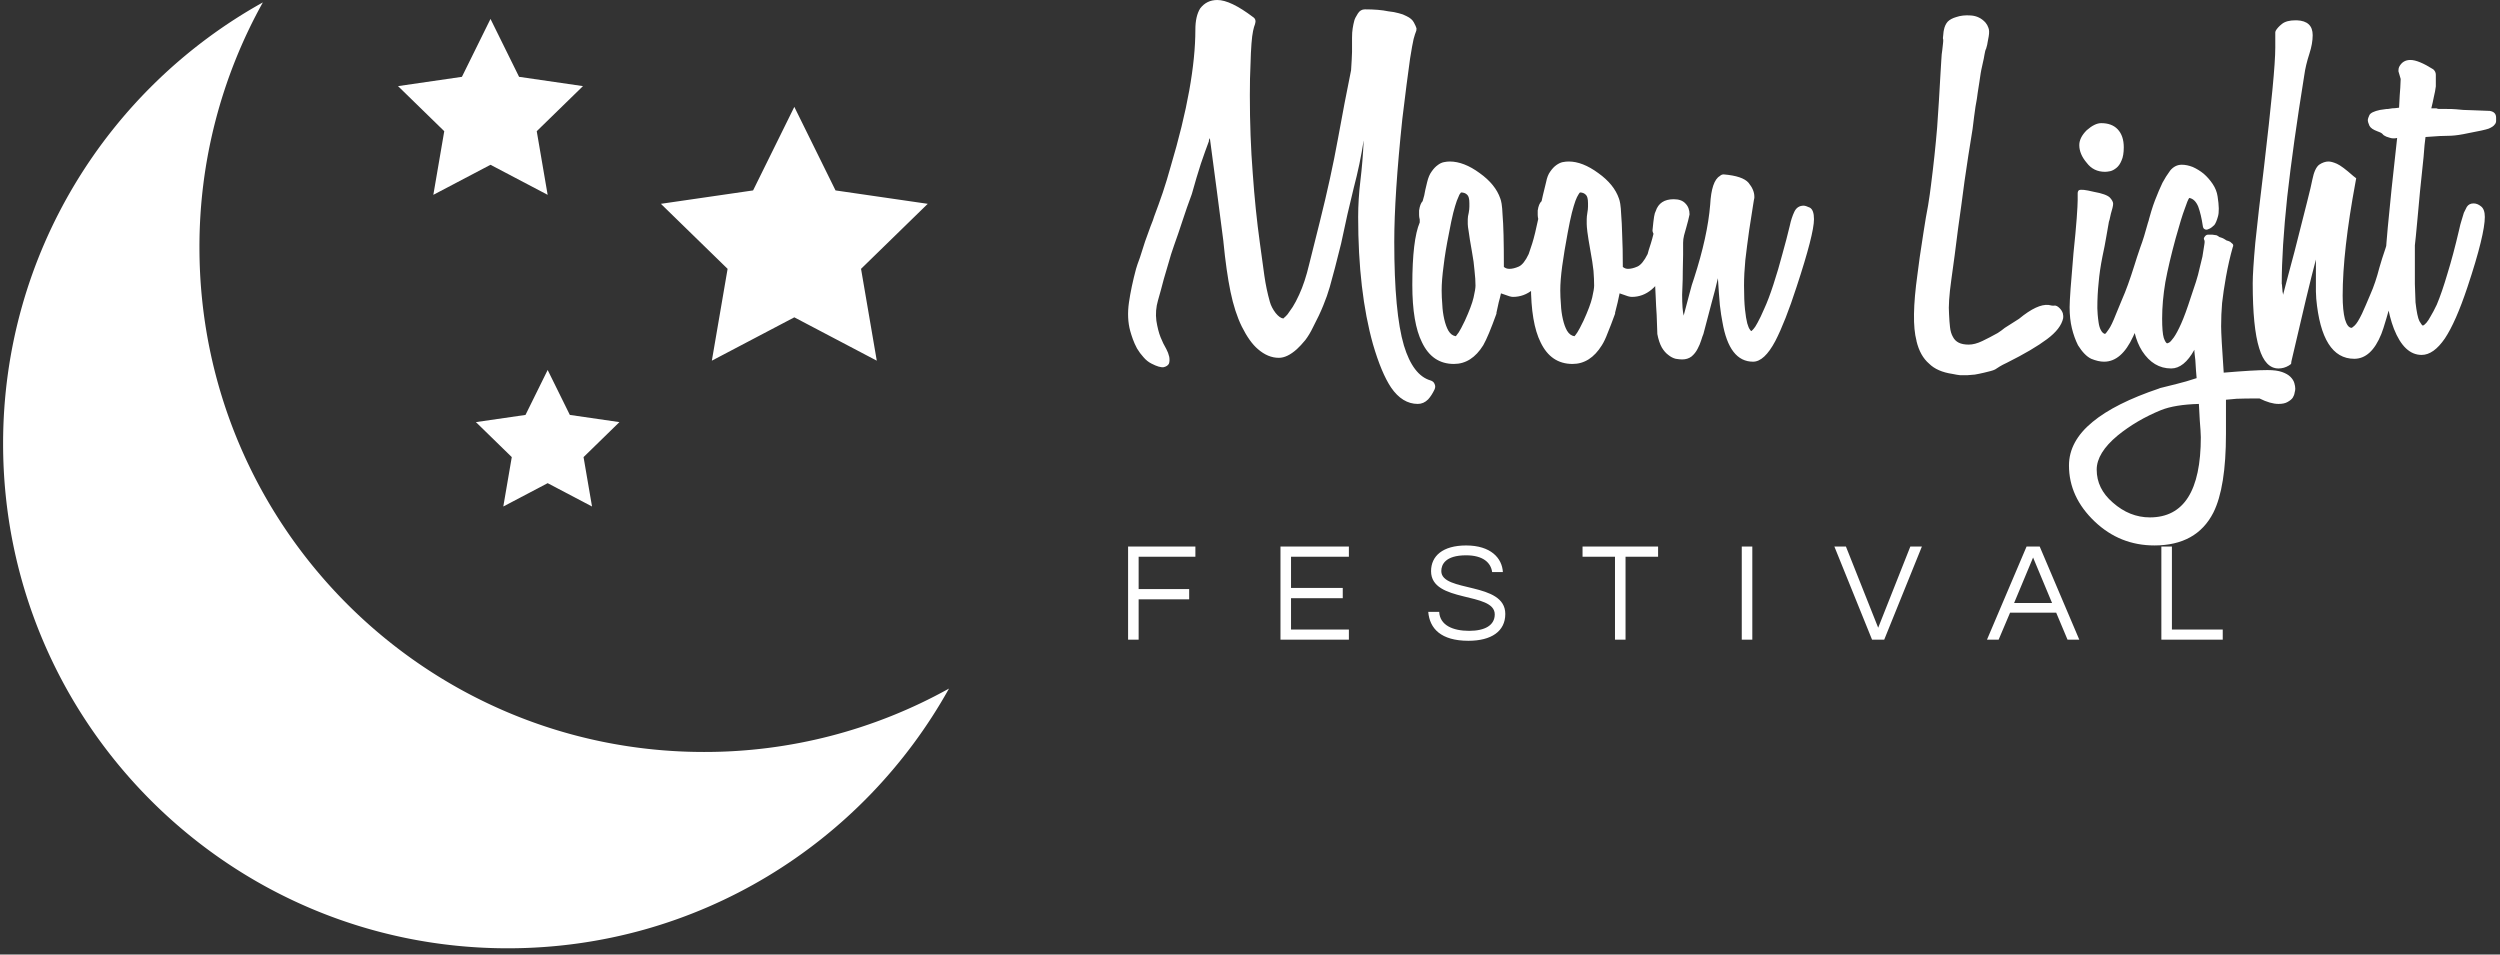 <svg data-v-423bf9ae="" xmlns="http://www.w3.org/2000/svg" viewBox="0 0 275 105" class="iconLeftSlogan"><rect x="0" y="0" width="275" height="105" fill="#333333" stroke="none"/><!----><!----><!----><g data-v-423bf9ae="" id="141a025e-4efc-4f63-8012-3896910aae0d" fill="white" transform="matrix(3.546,0,0,3.546,123.441,2.766)"><path d="M9.69 11.13L9.69 11.13L9.69 11.13Q9.73 11.21 9.69 11.30L9.69 11.30L9.69 11.30Q9.60 11.49 9.49 11.61L9.49 11.61L9.49 11.61Q9.35 11.75 9.17 11.75L9.17 11.75L9.17 11.75Q8.69 11.75 8.34 11.24L8.34 11.24L8.34 11.24Q8.04 10.79 7.78 9.90L7.78 9.90L7.78 9.90Q7.32 8.26 7.32 5.95L7.32 5.95L7.32 5.95Q7.32 5.40 7.39 4.82L7.39 4.82L7.39 4.82Q7.46 4.24 7.49 3.61L7.49 3.61L7.49 3.58L7.49 3.58Q7.38 4.30 7.18 5.06L7.18 5.06L7.18 5.06Q6.99 5.82 6.79 6.78L6.79 6.78L6.79 6.78Q6.68 7.21 6.60 7.53L6.60 7.53L6.60 7.53Q6.52 7.84 6.44 8.12L6.44 8.12L6.44 8.12Q6.36 8.40 6.24 8.69L6.24 8.69L6.24 8.69Q6.12 8.99 5.92 9.37L5.92 9.37L5.92 9.37Q5.81 9.60 5.68 9.77L5.68 9.77L5.68 9.77Q5.54 9.94 5.42 10.05L5.42 10.05L5.42 10.05Q5.12 10.32 4.86 10.32L4.86 10.32L4.86 10.32Q4.52 10.32 4.21 10.05L4.21 10.05L4.21 10.05Q3.95 9.83 3.71 9.35L3.71 9.35L3.71 9.35Q3.49 8.90 3.36 8.27L3.36 8.27L3.36 8.27Q3.23 7.64 3.14 6.72L3.14 6.72L3.14 6.71L3.14 6.71Q2.94 5.15 2.72 3.51L2.72 3.51L2.72 3.51Q2.70 3.53 2.70 3.54L2.70 3.54L2.70 3.54Q2.70 3.56 2.69 3.57L2.69 3.57L2.69 3.57Q2.69 3.58 2.69 3.60L2.69 3.60L2.69 3.60Q2.58 3.89 2.44 4.30L2.44 4.30L2.44 4.30Q2.31 4.70 2.16 5.24L2.16 5.24L2.16 5.24Q2.00 5.67 1.87 6.07L1.87 6.07L1.87 6.07Q1.74 6.47 1.61 6.83L1.61 6.83L1.61 6.83Q1.51 7.11 1.44 7.37L1.44 7.37L1.44 7.37Q1.36 7.63 1.29 7.88L1.29 7.88L1.29 7.88Q1.20 8.23 1.11 8.54L1.11 8.54L1.11 8.54Q1.02 8.85 1.06 9.17L1.06 9.17L1.06 9.17Q1.11 9.48 1.19 9.68L1.19 9.68L1.19 9.68Q1.27 9.88 1.37 10.05L1.37 10.05L1.37 10.05Q1.43 10.16 1.46 10.29L1.46 10.29L1.46 10.29Q1.48 10.42 1.45 10.50L1.45 10.50L1.45 10.50Q1.41 10.58 1.29 10.61L1.29 10.61L1.29 10.61Q1.16 10.63 0.91 10.50L0.91 10.50L0.91 10.50Q0.77 10.43 0.66 10.30L0.66 10.30L0.66 10.30Q0.55 10.18 0.46 10.03L0.46 10.03L0.46 10.03Q0.38 9.88 0.33 9.74L0.33 9.74L0.33 9.74Q0.28 9.60 0.25 9.49L0.25 9.49L0.25 9.49Q0.14 9.09 0.21 8.60L0.21 8.60L0.21 8.60Q0.28 8.12 0.43 7.56L0.43 7.56L0.43 7.56Q0.46 7.45 0.55 7.21L0.55 7.21L0.55 7.21Q0.63 6.97 0.71 6.71L0.71 6.71L0.71 6.71Q0.80 6.45 0.88 6.24L0.88 6.24L0.88 6.24Q0.97 6.02 0.99 5.94L0.99 5.94L0.99 5.94Q1.13 5.57 1.26 5.19L1.26 5.19L1.26 5.19Q1.39 4.80 1.50 4.40L1.50 4.40L1.50 4.40Q1.89 3.09 2.08 2.03L2.08 2.03L2.08 2.03Q2.27 0.97 2.27 0.14L2.27 0.14L2.27 0.14Q2.27-0.28 2.42-0.52L2.42-0.52L2.42-0.52Q2.62-0.78 2.95-0.78L2.95-0.78L2.95-0.78Q3.36-0.78 4.06-0.25L4.06-0.25L4.06-0.25Q4.17-0.18 4.12-0.03L4.12-0.03L4.12-0.03Q4.09 0.04 4.06 0.18L4.06 0.18L4.06 0.18Q4.03 0.32 4.01 0.58L4.01 0.58L4.01 0.58Q3.99 0.84 3.98 1.23L3.98 1.23L3.98 1.23Q3.96 1.62 3.96 2.18L3.96 2.18L3.96 2.18Q3.96 3.46 4.05 4.60L4.05 4.60L4.05 4.60Q4.13 5.74 4.27 6.75L4.27 6.75L4.27 6.75Q4.35 7.35 4.41 7.77L4.41 7.77L4.41 7.77Q4.47 8.19 4.58 8.58L4.58 8.58L4.58 8.58Q4.63 8.76 4.76 8.93L4.76 8.93L4.76 8.93Q4.89 9.09 5.00 9.10L5.00 9.10L5.00 9.10Q5.00 9.10 5.03 9.07L5.03 9.07L5.03 9.07Q5.07 9.04 5.13 8.97L5.13 8.97L5.13 8.97Q5.19 8.89 5.29 8.74L5.29 8.74L5.29 8.74Q5.38 8.60 5.49 8.36L5.49 8.36L5.49 8.36Q5.67 7.97 5.80 7.42L5.80 7.42L5.80 7.42Q5.94 6.87 6.13 6.10L6.13 6.10L6.13 6.10Q6.48 4.70 6.69 3.54L6.69 3.54L6.69 3.54Q6.90 2.38 7.10 1.40L7.10 1.40L7.10 1.40Q7.11 1.20 7.12 1.07L7.12 1.07L7.12 1.07Q7.13 0.94 7.13 0.83L7.13 0.83L7.13 0.83Q7.13 0.73 7.13 0.63L7.13 0.63L7.13 0.63Q7.13 0.53 7.13 0.39L7.13 0.39L7.13 0.39Q7.13 0.22 7.15 0.10L7.15 0.10L7.15 0.10Q7.17-0.03 7.20-0.14L7.20-0.14L7.20-0.14Q7.22-0.22 7.31-0.36L7.31-0.36L7.31-0.36Q7.39-0.49 7.53-0.49L7.53-0.49L7.53-0.49Q7.97-0.49 8.25-0.43L8.25-0.43L8.25-0.43Q8.44-0.41 8.58-0.37L8.58-0.37L8.58-0.37Q8.71-0.34 8.82-0.28L8.82-0.28L8.82-0.28Q8.99-0.20 9.05-0.08L9.05-0.08L9.05-0.08Q9.11 0.03 9.13 0.10L9.13 0.10L9.13 0.10Q9.13 0.18 9.11 0.21L9.11 0.21L9.11 0.21Q9.09 0.25 9.04 0.43L9.04 0.43L9.04 0.43Q9.00 0.60 8.93 1.04L8.93 1.04L8.93 1.04Q8.88 1.39 8.82 1.86L8.82 1.86L8.82 1.86Q8.76 2.32 8.69 2.91L8.69 2.91L8.69 2.91Q8.44 5.29 8.44 6.72L8.44 6.72L8.44 6.72Q8.44 8.93 8.74 9.94L8.74 9.94L8.74 9.94Q9.02 10.86 9.56 11.02L9.56 11.02L9.56 11.02Q9.66 11.05 9.69 11.13ZM13.29 5.53L13.29 5.53L13.29 5.53Q13.62 5.53 13.62 5.87L13.62 5.87L13.62 5.87Q13.62 6.23 13.52 6.64L13.52 6.64L13.52 6.64Q13.43 7.06 13.22 7.52L13.22 7.52L13.22 7.52Q12.81 8.43 12.12 8.43L12.12 8.43L12.12 8.43Q12.08 8.43 12.01 8.41L12.01 8.41L12.01 8.41Q11.94 8.39 11.75 8.32L11.75 8.32L11.75 8.32Q11.72 8.46 11.68 8.60L11.68 8.60L11.68 8.60Q11.65 8.75 11.61 8.92L11.61 8.92L11.61 8.95L11.61 8.95Q11.48 9.31 11.38 9.55L11.38 9.55L11.38 9.55Q11.28 9.79 11.20 9.93L11.20 9.93L11.20 9.93Q10.84 10.51 10.29 10.51L10.29 10.51L10.29 10.51Q9.62 10.51 9.30 9.84L9.30 9.84L9.30 9.84Q9.00 9.24 9.00 8.06L9.00 8.06L9.00 8.06Q9.00 6.66 9.23 6.12L9.23 6.12L9.23 6.03L9.23 6.03Q9.21 5.95 9.21 5.89L9.21 5.89L9.21 5.89Q9.21 5.82 9.21 5.77L9.21 5.77L9.21 5.75L9.21 5.75Q9.24 5.54 9.32 5.46L9.32 5.46L9.32 5.46Q9.34 5.40 9.37 5.28L9.37 5.28L9.37 5.28Q9.39 5.15 9.46 4.87L9.46 4.87L9.46 4.87Q9.51 4.66 9.60 4.54L9.60 4.54L9.60 4.54Q9.69 4.41 9.79 4.34L9.79 4.34L9.79 4.34Q9.88 4.27 9.98 4.25L9.98 4.25L9.98 4.25Q10.08 4.23 10.16 4.23L10.16 4.23L10.16 4.23Q10.60 4.23 11.09 4.59L11.09 4.59L11.09 4.59Q11.58 4.94 11.73 5.38L11.73 5.38L11.73 5.38Q11.75 5.43 11.77 5.54L11.77 5.54L11.77 5.54Q11.79 5.66 11.80 5.89L11.80 5.89L11.80 5.89Q11.82 6.12 11.83 6.51L11.83 6.51L11.83 6.51Q11.84 6.90 11.84 7.50L11.84 7.50L11.84 7.50Q11.91 7.56 12.01 7.56L12.01 7.56L12.01 7.56Q12.14 7.56 12.30 7.49L12.30 7.49L12.30 7.49Q12.46 7.42 12.61 7.10L12.61 7.10L12.61 7.10Q12.64 7.01 12.72 6.77L12.72 6.77L12.72 6.77Q12.80 6.52 12.92 5.95L12.92 5.95L12.92 5.95Q13.01 5.53 13.29 5.53ZM10.63 9.17L10.63 9.17L10.63 9.17Q10.84 8.71 10.90 8.45L10.90 8.45L10.90 8.45Q10.96 8.19 10.96 8.08L10.96 8.08L10.96 8.08Q10.96 7.88 10.93 7.62L10.93 7.62L10.93 7.62Q10.91 7.35 10.85 7.03L10.85 7.03L10.85 7.03Q10.77 6.58 10.75 6.41L10.75 6.41L10.75 6.41Q10.72 6.24 10.72 6.17L10.72 6.17L10.72 6.17Q10.72 6.10 10.72 6.02L10.72 6.02L10.72 6.02Q10.72 5.94 10.75 5.82L10.75 5.82L10.75 5.82Q10.77 5.71 10.77 5.63L10.77 5.63L10.77 5.63Q10.77 5.56 10.77 5.52L10.77 5.52L10.77 5.52Q10.77 5.32 10.70 5.26L10.70 5.26L10.70 5.26Q10.63 5.19 10.51 5.19L10.51 5.19L10.51 5.19Q10.50 5.21 10.46 5.26L10.46 5.26L10.46 5.26Q10.43 5.32 10.38 5.45L10.38 5.45L10.38 5.45Q10.33 5.59 10.27 5.82L10.27 5.82L10.27 5.82Q10.21 6.06 10.14 6.44L10.14 6.44L10.14 6.44Q10.02 7.03 9.97 7.47L9.97 7.47L9.97 7.47Q9.91 7.91 9.91 8.23L9.91 8.23L9.91 8.23Q9.91 8.43 9.93 8.67L9.93 8.67L9.93 8.67Q9.94 8.90 9.99 9.12L9.99 9.12L9.99 9.12Q10.04 9.34 10.12 9.48L10.12 9.48L10.12 9.48Q10.21 9.63 10.35 9.65L10.35 9.65L10.35 9.65Q10.37 9.62 10.44 9.53L10.44 9.53L10.44 9.53Q10.50 9.44 10.63 9.17ZM16.97 5.53L16.97 5.53L16.97 5.53Q17.30 5.53 17.30 5.87L17.30 5.87L17.30 5.87Q17.30 6.23 17.21 6.64L17.21 6.64L17.21 6.64Q17.11 7.06 16.90 7.52L16.90 7.52L16.90 7.52Q16.49 8.43 15.81 8.43L15.81 8.43L15.81 8.43Q15.76 8.43 15.69 8.41L15.69 8.41L15.69 8.41Q15.62 8.39 15.43 8.32L15.43 8.32L15.43 8.32Q15.40 8.46 15.37 8.60L15.37 8.60L15.37 8.60Q15.33 8.75 15.29 8.92L15.29 8.92L15.29 8.95L15.29 8.95Q15.16 9.31 15.06 9.55L15.06 9.55L15.06 9.55Q14.97 9.79 14.88 9.93L14.88 9.93L14.88 9.93Q14.52 10.51 13.97 10.51L13.97 10.51L13.97 10.51Q13.30 10.51 12.98 9.84L12.98 9.84L12.98 9.84Q12.68 9.24 12.68 8.06L12.68 8.06L12.68 8.06Q12.68 6.66 12.91 6.12L12.91 6.12L12.91 6.03L12.91 6.03Q12.89 5.95 12.89 5.89L12.89 5.89L12.89 5.89Q12.89 5.82 12.89 5.77L12.89 5.77L12.89 5.75L12.89 5.75Q12.92 5.54 13.01 5.46L13.01 5.46L13.01 5.46Q13.02 5.40 13.05 5.28L13.05 5.28L13.05 5.28Q13.08 5.15 13.15 4.87L13.15 4.87L13.15 4.87Q13.19 4.66 13.28 4.54L13.28 4.54L13.28 4.54Q13.37 4.41 13.47 4.34L13.47 4.34L13.47 4.34Q13.57 4.27 13.66 4.25L13.66 4.25L13.66 4.25Q13.76 4.23 13.85 4.23L13.85 4.23L13.85 4.23Q14.28 4.23 14.77 4.59L14.77 4.59L14.77 4.59Q15.26 4.94 15.41 5.38L15.41 5.38L15.41 5.38Q15.43 5.43 15.45 5.54L15.45 5.54L15.45 5.54Q15.47 5.66 15.48 5.89L15.48 5.89L15.48 5.89Q15.50 6.12 15.51 6.51L15.51 6.51L15.51 6.51Q15.53 6.90 15.53 7.50L15.53 7.50L15.53 7.50Q15.60 7.56 15.69 7.56L15.69 7.56L15.69 7.56Q15.82 7.56 15.98 7.49L15.98 7.49L15.98 7.49Q16.14 7.42 16.30 7.10L16.30 7.10L16.30 7.10Q16.32 7.01 16.40 6.77L16.40 6.77L16.40 6.77Q16.48 6.52 16.60 5.95L16.60 5.95L16.60 5.95Q16.69 5.53 16.97 5.53ZM14.31 9.17L14.31 9.17L14.31 9.17Q14.52 8.71 14.58 8.45L14.58 8.45L14.58 8.45Q14.64 8.19 14.64 8.08L14.64 8.08L14.64 8.08Q14.64 7.88 14.62 7.62L14.62 7.62L14.62 7.62Q14.59 7.35 14.53 7.03L14.53 7.03L14.53 7.03Q14.45 6.58 14.43 6.41L14.43 6.41L14.43 6.41Q14.41 6.24 14.41 6.17L14.41 6.17L14.41 6.17Q14.41 6.10 14.41 6.02L14.41 6.02L14.41 6.02Q14.41 5.94 14.43 5.82L14.43 5.82L14.43 5.82Q14.45 5.71 14.45 5.63L14.45 5.63L14.45 5.63Q14.45 5.56 14.45 5.52L14.45 5.52L14.45 5.52Q14.45 5.32 14.38 5.26L14.38 5.26L14.38 5.26Q14.31 5.19 14.20 5.19L14.20 5.19L14.20 5.19Q14.18 5.21 14.15 5.26L14.15 5.26L14.15 5.26Q14.11 5.32 14.06 5.45L14.06 5.45L14.06 5.45Q14.01 5.59 13.95 5.82L13.95 5.82L13.95 5.82Q13.89 6.06 13.82 6.44L13.82 6.44L13.82 6.44Q13.71 7.03 13.65 7.47L13.65 7.47L13.65 7.47Q13.59 7.91 13.59 8.23L13.59 8.23L13.59 8.23Q13.59 8.43 13.61 8.67L13.61 8.67L13.61 8.67Q13.62 8.90 13.67 9.12L13.67 9.12L13.67 9.12Q13.72 9.34 13.80 9.48L13.80 9.48L13.80 9.48Q13.89 9.63 14.03 9.65L14.03 9.65L14.03 9.65Q14.06 9.62 14.12 9.53L14.12 9.53L14.12 9.53Q14.18 9.44 14.31 9.17ZM21.14 5.60L21.14 5.60L21.14 5.60Q21.20 5.60 21.33 5.66L21.33 5.66L21.33 5.66Q21.46 5.73 21.46 6.02L21.46 6.02L21.46 6.02Q21.46 6.48 20.92 8.12L20.92 8.12L20.92 8.12Q20.57 9.20 20.26 9.80L20.26 9.80L20.26 9.80Q19.92 10.44 19.57 10.44L19.57 10.44L19.57 10.44Q18.83 10.44 18.62 9.21L18.62 9.21L18.62 9.21Q18.58 9.02 18.54 8.68L18.54 8.68L18.54 8.68Q18.51 8.34 18.48 7.85L18.48 7.85L18.48 7.85Q18.40 8.20 18.28 8.63L18.28 8.63L18.28 8.63Q18.17 9.06 18.03 9.58L18.03 9.58L18.03 9.58Q18.00 9.65 17.96 9.78L17.96 9.78L17.96 9.78Q17.92 9.91 17.85 10.04L17.85 10.04L17.85 10.04Q17.78 10.18 17.66 10.28L17.66 10.28L17.66 10.28Q17.54 10.37 17.37 10.37L17.37 10.37L17.37 10.37Q17.29 10.37 17.17 10.35L17.17 10.35L17.17 10.35Q17.05 10.32 16.94 10.23L16.94 10.23L16.94 10.23Q16.83 10.15 16.74 10.00L16.74 10.00L16.74 10.00Q16.65 9.84 16.60 9.58L16.60 9.58L16.60 9.56L16.60 9.56Q16.59 9.28 16.58 8.99L16.58 8.99L16.58 8.99Q16.56 8.71 16.55 8.43L16.55 8.43L16.55 8.43Q16.51 7.81 16.55 7.21L16.55 7.21L16.55 7.21Q16.56 6.99 16.57 6.87L16.57 6.87L16.57 6.87Q16.58 6.76 16.59 6.71L16.59 6.71L16.48 6.47L16.48 6.47Q16.45 6.41 16.45 6.37L16.45 6.37L16.45 6.37Q16.48 6.06 16.50 5.94L16.50 5.94L16.50 5.94Q16.52 5.82 16.55 5.77L16.55 5.77L16.55 5.77Q16.67 5.40 17.11 5.40L17.11 5.40L17.11 5.40Q17.35 5.40 17.47 5.53L17.47 5.53L17.47 5.53Q17.60 5.66 17.60 5.87L17.60 5.87L17.60 5.87Q17.60 5.89 17.58 5.96L17.58 5.96L17.58 5.96Q17.57 6.02 17.50 6.27L17.50 6.27L17.50 6.27Q17.46 6.41 17.43 6.52L17.43 6.52L17.43 6.52Q17.40 6.64 17.40 6.75L17.40 6.75L17.40 6.75Q17.40 6.90 17.40 7.13L17.40 7.13L17.40 7.13Q17.40 7.35 17.39 7.63L17.39 7.63L17.39 7.63Q17.39 7.91 17.38 8.09L17.38 8.09L17.38 8.09Q17.37 8.27 17.37 8.36L17.37 8.36L17.37 8.36Q17.37 8.83 17.42 9.02L17.42 9.02L17.42 9.00L17.42 9.00Q17.53 8.60 17.60 8.32L17.60 8.32L17.60 8.32Q17.67 8.04 17.74 7.85L17.74 7.85L17.74 7.85Q18.16 6.55 18.24 5.57L18.24 5.57L18.24 5.57Q18.28 4.83 18.54 4.68L18.54 4.68L18.54 4.68Q18.59 4.63 18.66 4.63L18.66 4.63L18.66 4.63Q19.25 4.68 19.43 4.89L19.43 4.89L19.43 4.89Q19.61 5.11 19.61 5.32L19.61 5.32L19.61 5.36L19.61 5.36Q19.60 5.39 19.57 5.59L19.57 5.59L19.57 5.59Q19.54 5.78 19.45 6.36L19.45 6.36L19.45 6.36Q19.38 6.86 19.33 7.29L19.33 7.29L19.33 7.29Q19.29 7.71 19.29 8.08L19.29 8.08L19.29 8.08Q19.29 8.54 19.32 8.82L19.32 8.82L19.32 8.82Q19.35 9.10 19.39 9.25L19.39 9.25L19.39 9.25Q19.43 9.39 19.47 9.44L19.47 9.44L19.47 9.44Q19.50 9.49 19.52 9.49L19.52 9.49L19.52 9.49Q19.53 9.48 19.58 9.43L19.58 9.43L19.58 9.43Q19.63 9.38 19.71 9.23L19.71 9.23L19.71 9.23Q19.80 9.07 19.92 8.79L19.92 8.79L19.92 8.79Q20.05 8.51 20.20 8.05L20.20 8.05L20.20 8.05Q20.36 7.56 20.48 7.10L20.48 7.10L20.48 7.10Q20.61 6.64 20.71 6.22L20.71 6.22L20.71 6.22Q20.76 5.98 20.85 5.79L20.85 5.79L20.85 5.79Q20.94 5.60 21.14 5.60ZM26.74 10.78L26.74 10.78L26.74 10.78Q26.57 10.82 26.45 10.84L26.45 10.84L26.45 10.84Q26.32 10.85 26.21 10.86L26.21 10.86L26.21 10.86Q26.11 10.86 26.00 10.86L26.00 10.86L26.00 10.86Q25.90 10.85 25.76 10.82L25.76 10.82L25.76 10.82Q25.28 10.75 25.03 10.50L25.03 10.50L25.03 10.50Q24.75 10.26 24.64 9.80L24.64 9.80L24.64 9.79L24.64 9.79Q24.47 9.16 24.67 7.73L24.67 7.73L24.67 7.73Q24.70 7.53 24.74 7.20L24.74 7.20L24.74 7.20Q24.79 6.87 24.86 6.41L24.86 6.41L24.86 6.41Q24.93 5.95 25.00 5.59L25.00 5.59L25.00 5.59Q25.06 5.22 25.09 4.96L25.09 4.96L25.09 4.96Q25.21 4.02 25.28 3.18L25.28 3.18L25.28 3.18Q25.34 2.34 25.38 1.58L25.38 1.58L25.38 1.58Q25.40 1.27 25.41 1.08L25.41 1.08L25.41 1.08Q25.42 0.88 25.44 0.77L25.44 0.77L25.44 0.77Q25.45 0.66 25.46 0.59L25.46 0.59L25.46 0.59Q25.47 0.52 25.47 0.45L25.47 0.45L25.47 0.45Q25.45 0.42 25.47 0.30L25.47 0.30L25.47 0.30Q25.48 0.18 25.49 0.15L25.49 0.15L25.49 0.15Q25.52-0.01 25.61-0.11L25.61-0.11L25.61-0.11Q25.70-0.20 25.87-0.25L25.87-0.25L25.87-0.25Q26.07-0.32 26.33-0.30L26.33-0.30L26.33-0.30Q26.60-0.28 26.78-0.08L26.78-0.08L26.78-0.08Q26.84-0.01 26.87 0.08L26.87 0.08L26.87 0.08Q26.91 0.17 26.88 0.35L26.88 0.35L26.88 0.35Q26.87 0.42 26.85 0.51L26.85 0.51L26.85 0.51Q26.84 0.60 26.80 0.73L26.80 0.73L26.80 0.73Q26.77 0.78 26.75 0.91L26.75 0.91L26.75 0.91Q26.73 1.04 26.70 1.16L26.70 1.16L26.70 1.16Q26.67 1.29 26.65 1.39L26.65 1.39L26.65 1.39Q26.63 1.48 26.63 1.50L26.63 1.50L26.63 1.50Q26.61 1.64 26.59 1.77L26.59 1.77L26.59 1.77Q26.57 1.90 26.54 2.09L26.54 2.09L26.54 2.09Q26.52 2.27 26.47 2.53L26.47 2.53L26.47 2.53Q26.43 2.80 26.38 3.22L26.38 3.22L26.38 3.22Q26.24 4.07 26.13 4.84L26.13 4.84L26.13 4.84Q26.03 5.61 25.93 6.31L25.93 6.31L25.93 6.31Q25.82 7.20 25.72 7.90L25.72 7.90L25.72 7.90Q25.62 8.61 25.65 8.97L25.65 8.97L25.65 8.97Q25.66 9.20 25.68 9.37L25.68 9.37L25.68 9.37Q25.70 9.55 25.77 9.67L25.77 9.67L25.77 9.67Q25.83 9.79 25.95 9.85L25.95 9.85L25.95 9.85Q26.07 9.91 26.26 9.91L26.26 9.91L26.26 9.91Q26.45 9.91 26.68 9.80L26.68 9.80L26.68 9.80Q26.91 9.69 27.16 9.55L27.16 9.55L27.16 9.55Q27.27 9.48 27.38 9.39L27.38 9.39L27.38 9.39Q27.50 9.31 27.82 9.11L27.82 9.11L27.82 9.11Q28.39 8.64 28.74 8.68L28.74 8.68L28.74 8.68Q28.85 8.71 28.92 8.70L28.92 8.70L28.92 8.70Q28.99 8.69 29.08 8.78L29.08 8.78L29.08 8.78Q29.15 8.85 29.18 8.94L29.18 8.94L29.18 8.94Q29.20 9.03 29.19 9.09L29.19 9.09L29.19 9.09Q29.12 9.42 28.69 9.74L28.69 9.74L28.69 9.74Q28.25 10.07 27.45 10.47L27.45 10.47L27.45 10.47Q27.30 10.54 27.22 10.59L27.22 10.59L27.22 10.59Q27.15 10.64 27.08 10.68L27.08 10.68L27.08 10.68Q27.02 10.71 26.94 10.73L26.94 10.73L26.94 10.73Q26.87 10.75 26.74 10.78ZM31.36 9.66L31.36 9.66L31.36 9.66Q31.00 10.44 30.46 10.44L30.46 10.44L30.46 10.44Q30.28 10.44 30.06 10.35L30.06 10.35L30.06 10.35Q29.85 10.25 29.65 9.93L29.65 9.93L29.65 9.93Q29.53 9.69 29.46 9.40L29.46 9.40L29.46 9.40Q29.39 9.11 29.39 8.75L29.39 8.75L29.39 8.75Q29.39 8.44 29.51 7.07L29.51 7.07L29.51 7.07Q29.58 6.40 29.61 5.99L29.61 5.99L29.61 5.99Q29.64 5.57 29.64 5.43L29.64 5.43L29.64 5.43Q29.64 5.29 29.64 5.22L29.64 5.22L29.64 5.22Q29.64 5.15 29.68 5.12L29.68 5.12L29.68 5.12Q29.72 5.10 29.83 5.11L29.83 5.11L29.83 5.11Q29.93 5.12 30.14 5.17L30.14 5.17L30.14 5.17Q30.53 5.24 30.64 5.35L30.64 5.35L30.64 5.35Q30.74 5.46 30.74 5.54L30.74 5.54L30.74 5.54Q30.74 5.59 30.72 5.67L30.72 5.67L30.72 5.67Q30.70 5.75 30.67 5.85L30.67 5.85L30.67 5.85Q30.65 5.95 30.63 6.03L30.63 6.03L30.63 6.03Q30.60 6.12 30.60 6.15L30.60 6.15L30.60 6.15Q30.58 6.26 30.53 6.55L30.53 6.55L30.53 6.55Q30.48 6.85 30.41 7.17L30.41 7.17L30.41 7.17Q30.32 7.62 30.29 7.99L30.29 7.99L30.29 7.99Q30.25 8.36 30.25 8.78L30.25 8.78L30.25 8.78Q30.25 8.85 30.26 8.97L30.26 8.97L30.26 8.97Q30.27 9.10 30.29 9.23L30.29 9.23L30.29 9.23Q30.31 9.37 30.36 9.46L30.36 9.46L30.36 9.46Q30.41 9.56 30.49 9.58L30.49 9.58L30.49 9.58Q30.52 9.56 30.60 9.44L30.60 9.44L30.60 9.44Q30.69 9.32 30.83 8.96L30.83 8.96L30.83 8.96Q30.86 8.88 31.02 8.50L31.02 8.50L31.02 8.50Q31.19 8.12 31.40 7.45L31.40 7.45L31.40 7.45Q31.47 7.22 31.58 6.90L31.58 6.90L31.58 6.90Q31.70 6.58 31.82 6.13L31.82 6.13L31.82 6.13Q31.84 6.08 31.86 5.99L31.86 5.99L31.86 5.99Q31.89 5.89 31.93 5.81L31.93 5.81L31.93 5.81Q31.98 5.73 32.05 5.67L32.05 5.67L32.05 5.67Q32.12 5.61 32.23 5.61L32.23 5.61L32.23 5.61Q32.27 5.61 32.33 5.68L32.33 5.68L32.33 5.68Q32.40 5.74 32.40 6.03L32.40 6.03L32.40 6.03Q32.40 6.10 32.38 6.22L32.38 6.22L32.38 6.22Q32.37 6.34 32.31 6.59L32.31 6.59L32.31 6.59Q32.26 6.83 32.15 7.21L32.15 7.21L32.15 7.21Q32.05 7.59 31.86 8.18L31.86 8.18L31.86 8.18Q31.67 8.81 31.55 9.16L31.55 9.16L31.55 9.16Q31.43 9.52 31.36 9.66ZM30.49 4.55L30.49 4.55L30.49 4.55Q30.13 4.55 29.92 4.27L29.92 4.27L29.92 4.27Q29.69 4.00 29.69 3.72L29.69 3.72L29.69 3.72Q29.69 3.49 29.92 3.26L29.92 3.26L29.92 3.26Q30.17 3.04 30.37 3.04L30.37 3.04L30.37 3.04Q30.70 3.04 30.88 3.23L30.88 3.23L30.88 3.23Q31.07 3.43 31.07 3.79L31.07 3.79L31.07 3.79Q31.07 4.05 31.00 4.20L31.00 4.20L31.00 4.20Q30.94 4.35 30.84 4.43L30.84 4.43L30.84 4.43Q30.74 4.51 30.65 4.53L30.65 4.53L30.65 4.53Q30.55 4.55 30.49 4.55ZM35.53 10.70L35.53 10.70L35.53 10.70Q35.81 10.70 35.98 10.76L35.98 10.76L35.98 10.76Q36.15 10.82 36.24 10.91L36.24 10.91L36.24 10.91Q36.33 11.00 36.36 11.10L36.36 11.10L36.36 11.10Q36.39 11.20 36.39 11.28L36.39 11.28L36.39 11.28Q36.39 11.33 36.37 11.40L36.37 11.40L36.37 11.40Q36.36 11.48 36.31 11.56L36.31 11.56L36.31 11.56Q36.26 11.63 36.15 11.69L36.15 11.69L36.15 11.69Q36.05 11.75 35.87 11.75L35.87 11.75L35.87 11.75Q35.62 11.75 35.28 11.58L35.28 11.58L35.28 11.58Q34.80 11.58 34.57 11.59L34.57 11.59L34.57 11.59Q34.34 11.61 34.24 11.62L34.24 11.62L34.24 12.68L34.24 12.68Q34.24 14.34 33.85 15.12L33.85 15.12L33.85 15.12Q33.33 16.14 32.02 16.14L32.02 16.14L32.02 16.14Q30.95 16.14 30.17 15.40L30.17 15.40L30.17 15.40Q29.37 14.64 29.37 13.66L29.37 13.66L29.37 13.66Q29.37 12.91 30.10 12.31L30.10 12.31L30.10 12.31Q30.80 11.73 32.17 11.27L32.17 11.27L32.19 11.26L32.19 11.26Q32.42 11.20 32.71 11.13L32.71 11.13L32.71 11.13Q33.00 11.06 33.33 10.95L33.33 10.95L33.33 10.95Q33.31 10.75 33.29 10.39L33.29 10.39L33.29 10.39Q33.28 10.30 33.27 10.22L33.27 10.22L33.27 10.22Q33.26 10.14 33.26 10.07L33.26 10.07L33.26 10.07Q32.94 10.65 32.54 10.65L32.54 10.65L32.54 10.65Q31.99 10.65 31.64 10.11L31.64 10.11L31.64 10.11Q31.33 9.62 31.33 8.83L31.33 8.83L31.33 8.83Q31.33 8.30 31.45 7.67L31.45 7.67L31.45 7.67Q31.57 7.03 31.81 6.19L31.81 6.19L31.81 6.19Q31.92 5.74 32.04 5.43L32.04 5.43L32.04 5.43Q32.16 5.12 32.27 4.89L32.27 4.89L32.27 4.89Q32.37 4.70 32.51 4.51L32.51 4.51L32.51 4.51Q32.66 4.33 32.87 4.33L32.87 4.33L32.87 4.33Q33.03 4.33 33.21 4.40L33.21 4.40L33.21 4.40Q33.39 4.48 33.55 4.61L33.55 4.61L33.55 4.61Q33.71 4.75 33.83 4.93L33.83 4.93L33.83 4.93Q33.95 5.11 33.98 5.31L33.98 5.31L33.98 5.31Q34.05 5.75 33.99 5.94L33.99 5.94L33.99 5.94Q33.94 6.12 33.88 6.20L33.88 6.20L33.88 6.20Q33.85 6.23 33.80 6.27L33.80 6.27L33.80 6.27Q33.75 6.31 33.69 6.33L33.69 6.33L33.69 6.33Q33.63 6.36 33.58 6.33L33.58 6.33L33.58 6.33Q33.53 6.31 33.52 6.22L33.52 6.22L33.52 6.22Q33.47 5.88 33.38 5.63L33.38 5.63L33.38 5.63Q33.28 5.39 33.10 5.36L33.10 5.36L33.10 5.36Q33.05 5.43 32.96 5.70L32.96 5.70L32.96 5.70Q32.86 5.96 32.68 6.61L32.68 6.61L32.68 6.61Q32.47 7.38 32.36 7.97L32.36 7.97L32.36 7.97Q32.26 8.57 32.26 9.10L32.26 9.10L32.26 9.10Q32.26 9.53 32.31 9.70L32.31 9.70L32.31 9.70Q32.37 9.87 32.42 9.87L32.42 9.87L32.42 9.87Q32.42 9.87 32.47 9.85L32.47 9.85L32.47 9.85Q32.52 9.83 32.62 9.69L32.62 9.69L32.62 9.69Q32.72 9.55 32.85 9.26L32.85 9.26L32.85 9.26Q32.98 8.97 33.15 8.44L33.15 8.44L33.15 8.44Q33.24 8.18 33.31 7.96L33.31 7.96L33.31 7.96Q33.38 7.74 33.42 7.55L33.42 7.55L33.42 7.55Q33.47 7.36 33.51 7.18L33.51 7.18L33.51 7.18Q33.54 7 33.57 6.80L33.57 6.80L33.57 6.80Q33.59 6.69 33.56 6.65L33.56 6.65L33.56 6.65Q33.54 6.61 33.59 6.55L33.59 6.55L33.59 6.55Q33.63 6.50 33.68 6.50L33.68 6.50L33.68 6.50Q33.73 6.50 33.75 6.50L33.75 6.50L33.75 6.50Q33.78 6.50 33.82 6.50L33.82 6.50L33.82 6.50Q33.87 6.51 33.89 6.51L33.89 6.51L33.89 6.51Q33.95 6.51 33.99 6.54L33.99 6.54L33.99 6.54Q34.03 6.58 34.09 6.59L34.09 6.59L34.09 6.59Q34.15 6.61 34.18 6.63L34.18 6.63L34.18 6.63Q34.22 6.65 34.26 6.68L34.26 6.68L34.26 6.68Q34.31 6.69 34.37 6.72L34.37 6.72L34.37 6.72Q34.41 6.75 34.45 6.79L34.45 6.79L34.45 6.79Q34.48 6.83 34.45 6.89L34.45 6.89L34.45 6.89Q34.33 7.31 34.24 7.81L34.24 7.81L34.24 7.81Q34.16 8.26 34.12 8.62L34.12 8.62L34.12 8.62Q34.09 8.97 34.09 9.34L34.09 9.34L34.09 9.34Q34.09 9.63 34.17 10.78L34.17 10.78L34.17 10.78Q35.11 10.70 35.53 10.70ZM31.88 15.27L31.88 15.27L31.88 15.27Q33.46 15.27 33.46 12.78L33.46 12.78L33.46 12.78Q33.46 12.75 33.45 12.56L33.45 12.56L33.45 12.56Q33.43 12.36 33.40 11.75L33.40 11.75L33.40 11.75Q32.66 11.77 32.23 11.94L32.23 11.94L32.23 11.94Q31.47 12.25 30.88 12.73L30.88 12.73L30.88 12.73Q30.23 13.27 30.23 13.79L30.23 13.79L30.23 13.79Q30.23 14.38 30.73 14.81L30.73 14.81L30.73 14.81Q31.25 15.27 31.88 15.27ZM39.79 5.66L39.79 5.66L39.79 5.66Q40.01 5.66 40.01 6.06L40.01 6.06L40.01 6.06Q40.01 6.09 40.00 6.15L40.00 6.15L40.00 6.15Q40.00 6.20 39.95 6.41L39.95 6.41L39.95 6.41Q39.90 6.62 39.79 7.02L39.79 7.02L39.79 7.02Q39.69 7.42 39.49 8.12L39.49 8.12L39.49 8.12Q39.16 9.34 39.06 9.58L39.06 9.58L39.06 9.58Q38.75 10.35 38.22 10.35L38.22 10.35L38.22 10.35Q37.21 10.35 37.04 8.48L37.04 8.48L37.04 8.47L37.03 8.26L37.03 7.27L37.03 7.27Q36.90 7.76 36.72 8.51L36.72 8.51L36.72 8.51Q36.54 9.27 36.27 10.43L36.27 10.43L36.26 10.51L36.19 10.56L36.19 10.56Q36.04 10.65 35.87 10.65L35.87 10.65L35.87 10.65Q35.46 10.65 35.27 10.02L35.27 10.02L35.27 10.02Q35.07 9.38 35.07 8.01L35.07 8.01L35.07 8.01Q35.07 7.64 35.15 6.75L35.15 6.75L35.15 6.75Q35.24 5.87 35.42 4.40L35.42 4.40L35.42 4.40Q35.59 2.95 35.68 2.02L35.68 2.02L35.68 2.02Q35.77 1.09 35.77 0.69L35.77 0.69L35.77 0.22L35.78 0.18L35.78 0.18Q35.84 0.07 35.98-0.04L35.98-0.04L35.98-0.04Q36.12-0.15 36.40-0.15L36.40-0.15L36.44-0.15L36.44-0.15Q36.93-0.13 36.93 0.31L36.93 0.31L36.93 0.31Q36.93 0.57 36.83 0.88L36.83 0.88L36.83 0.88Q36.71 1.25 36.67 1.55L36.67 1.55L36.67 1.55Q36.32 3.72 36.14 5.33L36.14 5.33L36.14 5.33Q35.97 6.94 35.97 8.02L35.97 8.02L35.97 8.02Q35.98 8.05 35.98 8.09L35.98 8.09L35.98 8.09Q35.98 8.13 35.99 8.20L35.99 8.20L35.99 8.20Q35.99 8.26 36.01 8.34L36.01 8.34L36.01 8.37L36.01 8.37Q36.08 8.09 36.17 7.76L36.17 7.76L36.17 7.76Q36.26 7.42 36.37 7.01L36.37 7.01L36.37 7.01Q36.61 6.06 36.75 5.51L36.75 5.51L36.75 5.51Q36.89 4.96 36.92 4.79L36.92 4.79L36.92 4.79Q36.99 4.44 37.13 4.33L37.13 4.33L37.13 4.33Q37.28 4.23 37.42 4.23L37.42 4.23L37.42 4.23Q37.52 4.23 37.68 4.30L37.68 4.30L37.68 4.30Q37.84 4.37 38.19 4.68L38.19 4.68L38.28 4.75L38.26 4.86L38.26 4.86Q37.86 7.01 37.86 8.39L37.86 8.39L37.86 8.39Q37.86 8.85 37.93 9.12L37.93 9.12L37.93 9.12Q38.01 9.39 38.14 9.39L38.14 9.39L38.14 9.39Q38.15 9.39 38.23 9.32L38.23 9.32L38.23 9.32Q38.32 9.24 38.46 8.95L38.46 8.95L38.46 8.95Q38.57 8.71 38.72 8.35L38.72 8.35L38.72 8.35Q38.88 7.99 39.00 7.52L39.00 7.52L39.00 7.52Q39.07 7.27 39.19 6.92L39.19 6.92L39.19 6.92Q39.30 6.58 39.41 6.15L39.41 6.15L39.41 6.15Q39.44 6.03 39.52 5.84L39.52 5.84L39.52 5.84Q39.59 5.66 39.79 5.66ZM42.42 2.66L42.42 2.66L42.42 2.66Q42.62 2.69 42.62 2.87L42.62 2.87L42.62 2.97L42.62 2.97Q42.62 3.04 42.57 3.09L42.57 3.09L42.57 3.09Q42.53 3.15 42.39 3.21L42.39 3.21L42.39 3.21Q42.25 3.26 41.76 3.35L41.76 3.35L41.76 3.35Q41.44 3.42 41.23 3.43L41.23 3.43L41.23 3.43Q41.02 3.44 40.87 3.44L40.87 3.44L40.43 3.47L40.43 3.47Q40.40 3.67 40.37 4.09L40.37 4.09L40.37 4.09Q40.33 4.52 40.26 5.15L40.26 5.15L40.26 5.15Q40.21 5.68 40.18 6.02L40.18 6.02L40.18 6.02Q40.15 6.36 40.13 6.55L40.13 6.55L40.13 6.55Q40.11 6.75 40.10 6.83L40.10 6.83L40.10 6.83Q40.10 6.92 40.10 6.94L40.10 6.94L40.10 6.94Q40.10 7.62 40.10 8.03L40.10 8.03L40.10 8.03Q40.11 8.44 40.12 8.60L40.12 8.60L40.12 8.60Q40.17 9.04 40.24 9.18L40.24 9.18L40.24 9.18Q40.32 9.32 40.35 9.32L40.35 9.32L40.35 9.32Q40.40 9.30 40.46 9.23L40.46 9.23L40.46 9.23Q40.52 9.16 40.59 9.03L40.59 9.03L40.59 9.03Q40.67 8.90 40.78 8.67L40.78 8.67L40.78 8.67Q40.94 8.29 41.11 7.71L41.11 7.71L41.11 7.71Q41.29 7.13 41.47 6.36L41.47 6.36L41.47 6.36Q41.51 6.17 41.55 6.05L41.55 6.05L41.55 6.05Q41.59 5.92 41.62 5.82L41.62 5.82L41.62 5.82Q41.65 5.75 41.71 5.64L41.71 5.64L41.71 5.64Q41.78 5.53 41.92 5.53L41.92 5.53L41.92 5.53Q42.04 5.53 42.15 5.62L42.15 5.62L42.15 5.62Q42.27 5.71 42.27 5.95L42.27 5.95L42.27 5.95Q42.27 6.22 42.14 6.75L42.14 6.75L42.14 6.75Q42.01 7.29 41.73 8.13L41.73 8.13L41.73 8.13Q41.37 9.21 41.03 9.72L41.03 9.72L41.03 9.72Q40.68 10.23 40.31 10.23L40.31 10.23L40.31 10.23Q39.77 10.23 39.45 9.42L39.45 9.42L39.45 9.42Q39.17 8.69 39.17 7.62L39.17 7.62L39.17 7.62Q39.17 7.27 39.26 6.27L39.26 6.27L39.26 6.27Q39.35 5.28 39.55 3.50L39.55 3.50L39.55 3.50Q39.42 3.53 39.31 3.49L39.31 3.49L39.31 3.49Q39.20 3.46 39.16 3.43L39.16 3.43L39.16 3.43Q39.13 3.42 39.09 3.37L39.09 3.37L39.09 3.37Q39.05 3.33 38.93 3.29L38.93 3.29L38.93 3.29Q38.74 3.22 38.69 3.12L38.69 3.12L38.69 3.12Q38.64 3.01 38.64 2.94L38.64 2.94L38.64 2.94Q38.64 2.90 38.69 2.79L38.69 2.79L38.69 2.79Q38.74 2.69 39.02 2.63L39.02 2.63L39.02 2.63Q39.10 2.62 39.16 2.61L39.16 2.61L39.16 2.61Q39.21 2.60 39.27 2.60L39.27 2.60L39.27 2.60Q39.33 2.59 39.40 2.58L39.40 2.58L39.40 2.58Q39.48 2.58 39.61 2.56L39.61 2.56L39.61 2.56Q39.62 2.41 39.63 2.18L39.63 2.18L39.63 2.18Q39.65 1.96 39.66 1.67L39.66 1.67L39.59 1.43L39.59 1.43Q39.59 1.34 39.61 1.30L39.61 1.30L39.61 1.30Q39.72 1.08 39.96 1.08L39.96 1.08L39.96 1.08Q40.21 1.08 40.67 1.37L40.67 1.37L40.67 1.37Q40.75 1.44 40.75 1.54L40.75 1.54L40.75 1.86L40.75 1.90L40.75 1.90Q40.73 2.06 40.69 2.22L40.69 2.22L40.69 2.22Q40.66 2.38 40.61 2.58L40.61 2.58L40.61 2.58Q40.71 2.58 40.73 2.58L40.73 2.58L40.73 2.58Q40.75 2.58 40.77 2.58L40.77 2.58L40.77 2.58Q40.78 2.59 40.84 2.60L40.84 2.60L40.84 2.60Q40.89 2.60 41.09 2.60L41.09 2.60L41.09 2.60Q41.27 2.60 41.38 2.61L41.38 2.61L41.38 2.61Q41.48 2.62 41.60 2.63L41.60 2.63L41.60 2.63Q41.72 2.63 41.90 2.64L41.90 2.64L41.90 2.64Q42.08 2.65 42.42 2.66Z"></path></g><!----><g data-v-423bf9ae="" id="b8c2e8b1-84f3-435a-aacd-7723fe175489" transform="matrix(1.075,0,0,1.075,-1.149,-1.143)" stroke="none" fill="white"><path d="M98.175 71.521a51.404 51.404 0 0 1-25.059 6.488c-28.519 0-51.639-23.121-51.639-51.639a51.376 51.376 0 0 1 6.489-25.06c-15.851 8.815-26.58 25.726-26.58 45.15 0 28.517 23.12 51.638 51.639 51.638 19.424.002 36.334-10.729 45.15-26.577zM82.348 12l4.217 8.548L96 21.919l-6.825 6.654 1.61 9.397-8.437-4.436-8.439 4.436 1.612-9.397-6.827-6.654 9.435-1.371z"></path><path d="M57.109 38.922l2.269 4.598 5.074.736-3.671 3.58.867 5.055-4.539-2.388-4.539 2.388.867-5.055-3.671-3.58 5.075-.736zM51.259 3l2.924 5.925 6.539.95-4.731 4.613L57.107 21l-5.848-3.075L45.41 21l1.117-6.512-4.731-4.613 6.539-.95z"></path></g><!----><g data-v-423bf9ae="" id="88684706-97af-4f86-bf96-c1c8878998fe" fill="white" transform="matrix(1.105,0,0,1.105,122.841,57.68)"><path d="M7.83 3.22L7.83 2.21L1.13 2.21L1.13 11.48L2.18 11.48L2.18 7.46L7.21 7.46L7.21 6.44L2.18 6.44L2.18 3.22ZM23.11 3.22L23.11 2.21L16.30 2.21L16.30 11.48L23.11 11.48L23.11 10.47L17.35 10.47L17.35 7.35L22.50 7.35L22.50 6.33L17.35 6.33L17.35 3.22ZM32.31 4.65C32.31 4.03 32.68 3.08 34.78 3.08C36.47 3.08 37.25 3.82 37.37 4.75L38.44 4.75C38.36 3.36 37.24 2.10 34.78 2.10C32.45 2.10 31.29 3.15 31.29 4.66C31.29 7.84 37.63 6.69 37.63 8.96C37.63 10.05 36.65 10.60 35.08 10.60C33.47 10.60 32.17 10.05 32.10 8.71L31.01 8.71C31.15 10.37 32.27 11.59 35.01 11.59C37.30 11.59 38.68 10.64 38.68 8.92C38.68 5.68 32.31 6.80 32.31 4.65ZM53.89 2.21L46.37 2.21L46.37 3.22L49.60 3.22L49.60 11.48L50.65 11.48L50.65 3.22L53.89 3.22ZM63.27 2.21L62.22 2.21L62.22 11.48L63.27 11.48ZM79.00 2.21L75.80 10.29L72.59 2.21L71.44 2.21L75.19 11.48L76.40 11.48L80.15 2.21ZM91.88 2.21L90.57 2.21L86.63 11.48L87.79 11.48L88.93 8.79L93.52 8.79L94.65 11.48L95.82 11.48ZM89.33 7.83L91.22 3.30L93.11 7.83ZM103.99 2.21L103.99 11.48L110.10 11.48L110.10 10.47L105.04 10.47L105.04 2.21Z"></path></g></svg>